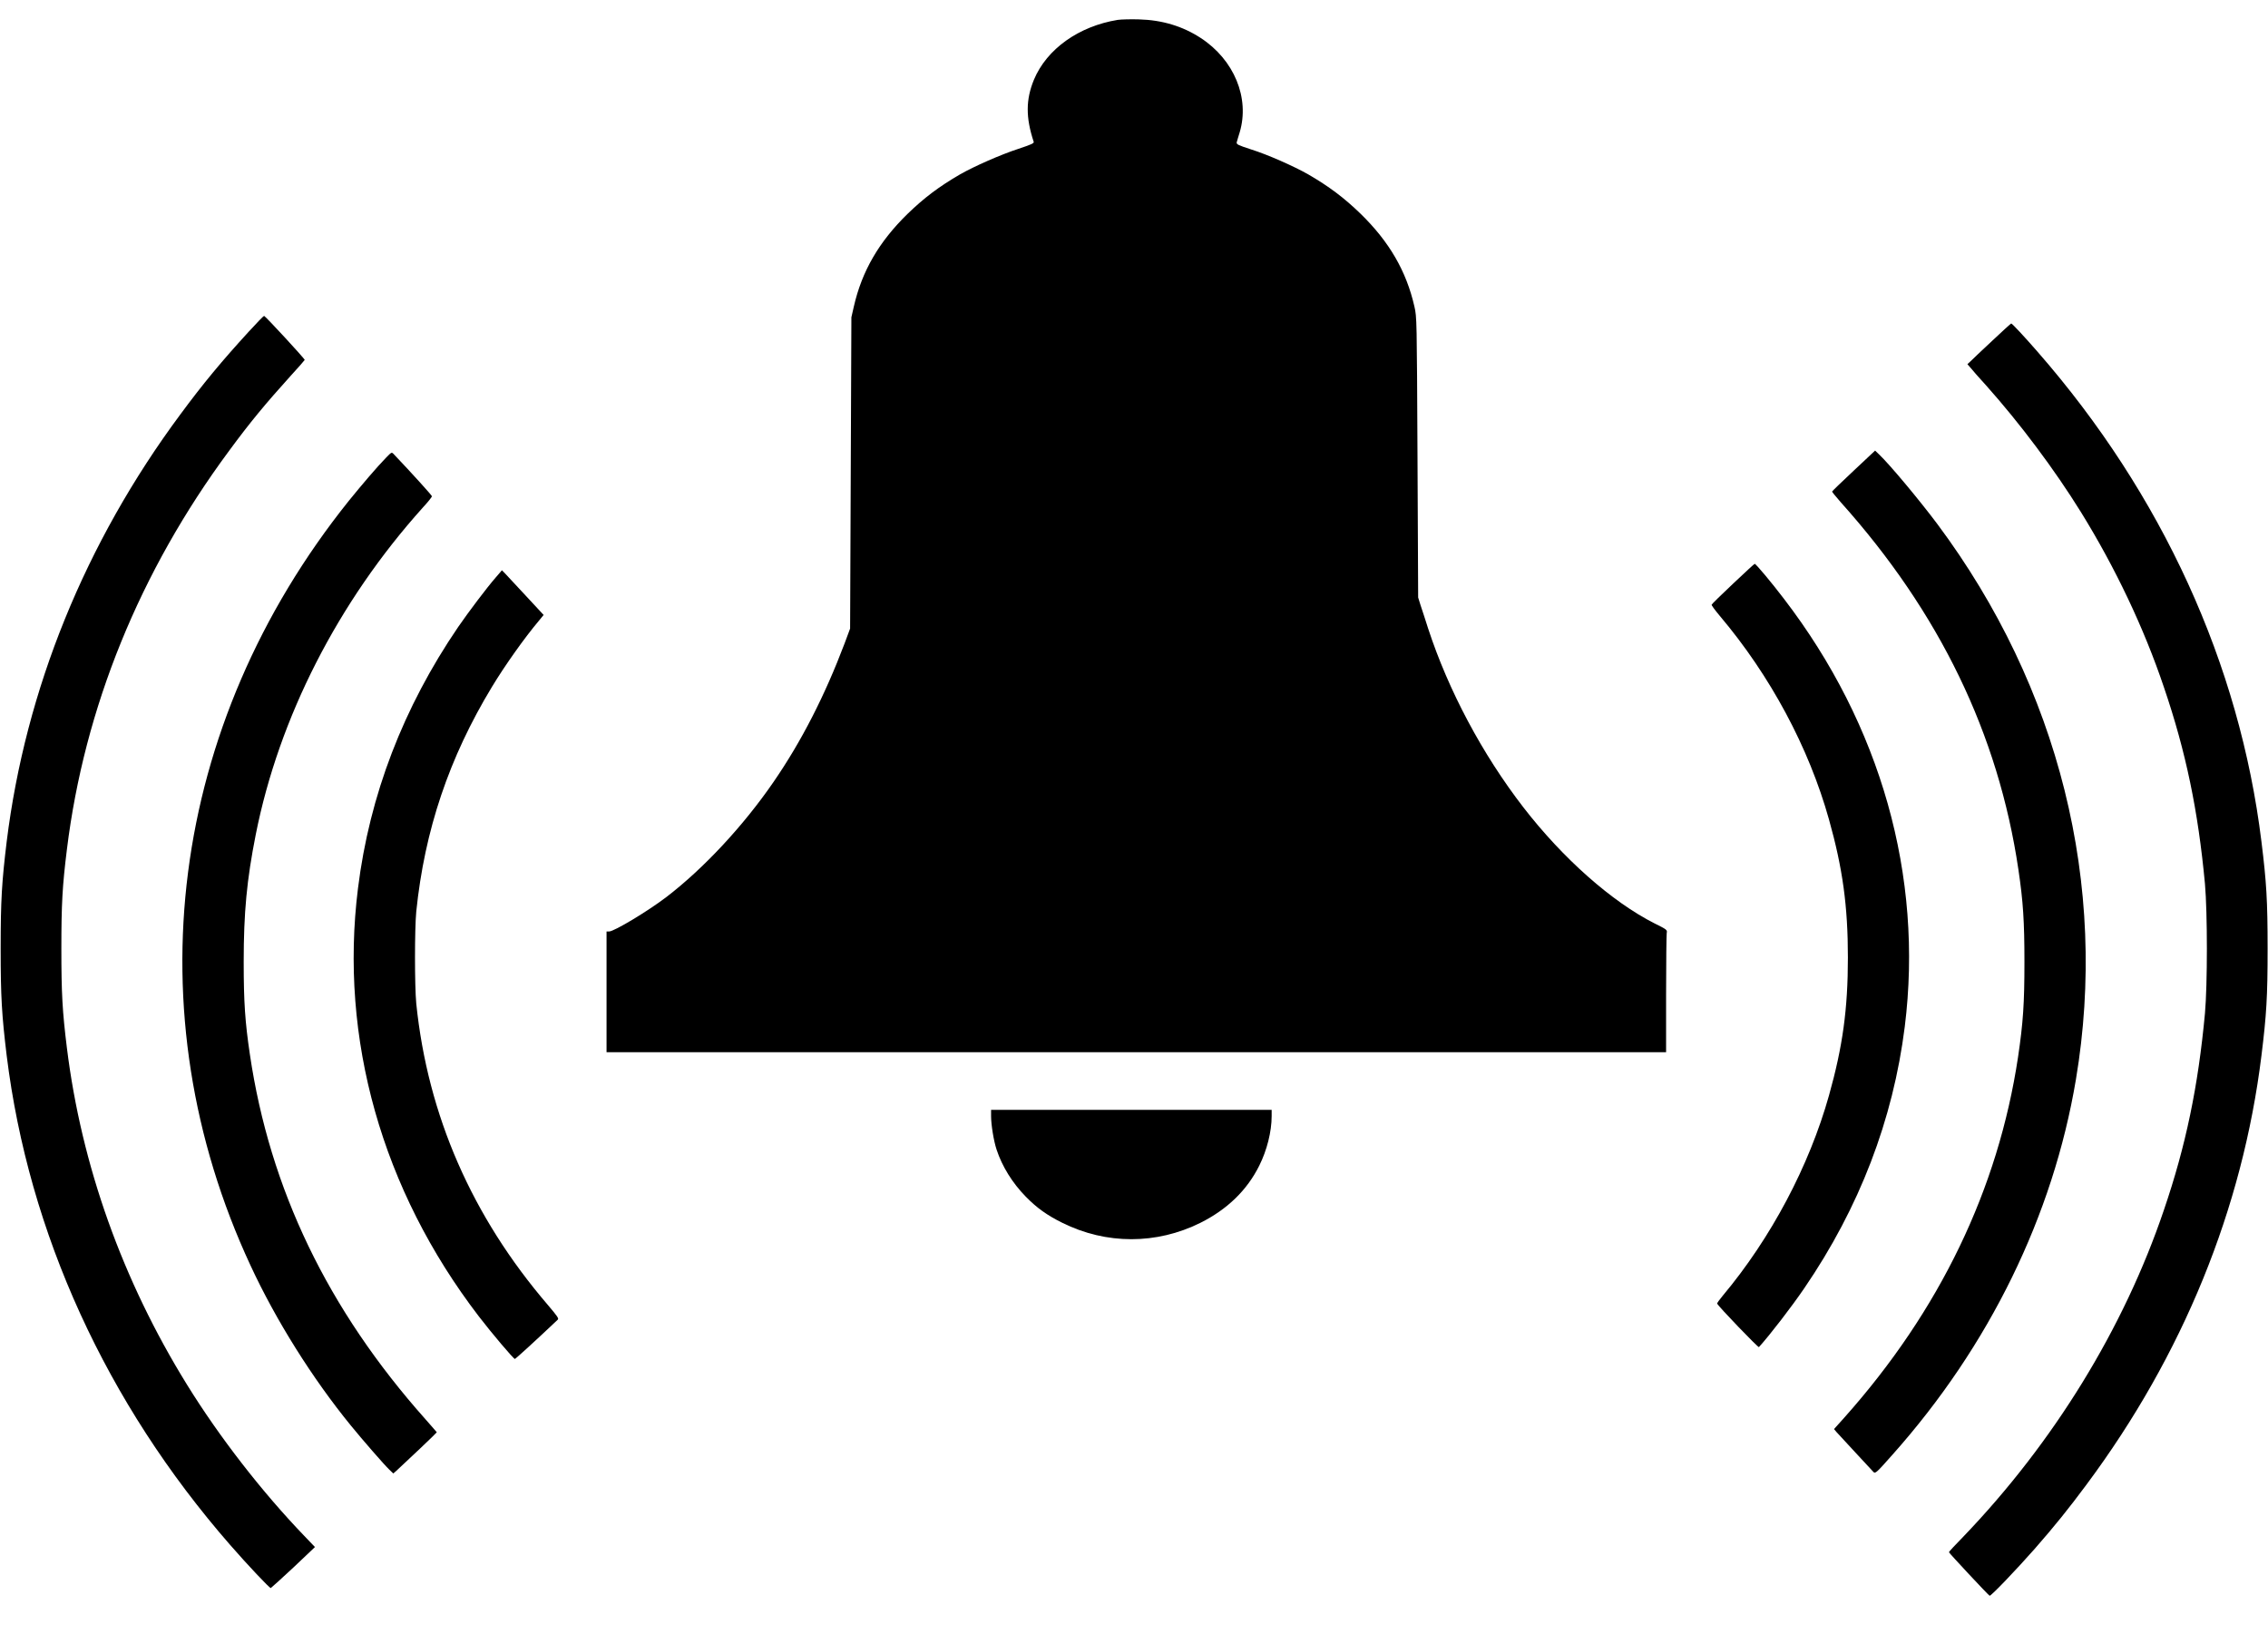 <?xml version="1.0" encoding="UTF-8"?>
<svg xmlns="http://www.w3.org/2000/svg" xmlns:xlink="http://www.w3.org/1999/xlink" width="69px" height="50px" viewBox="0 0 69 50" version="1.1">
<g id="surface1">
<path style=" stroke:none;fill-rule:nonzero;fill:rgb(0%,0%,0%);fill-opacity:1;" d="M 34.004 0.605 C 32.824 0.797 31.848 1.488 31.457 2.422 C 31.207 3.027 31.203 3.574 31.449 4.316 C 31.461 4.359 31.371 4.398 30.984 4.527 C 30.445 4.703 29.637 5.059 29.207 5.305 C 28.574 5.672 28.117 6.016 27.617 6.5 C 26.742 7.352 26.223 8.246 25.977 9.324 L 25.902 9.652 L 25.863 19.121 L 25.695 19.574 C 25.094 21.16 24.387 22.547 23.535 23.785 C 22.617 25.121 21.41 26.418 20.273 27.289 C 19.715 27.715 18.684 28.336 18.531 28.336 L 18.453 28.336 L 18.453 32.008 L 50.688 32.008 L 50.688 30.242 C 50.688 29.273 50.699 28.438 50.707 28.383 C 50.727 28.289 50.715 28.277 50.336 28.09 C 49.039 27.434 47.547 26.113 46.348 24.562 C 45.094 22.938 44.066 21.004 43.449 19.121 C 43.367 18.859 43.262 18.543 43.219 18.414 L 43.145 18.176 L 43.125 13.914 C 43.105 9.668 43.105 9.652 43.031 9.324 C 42.785 8.246 42.266 7.352 41.391 6.5 C 40.891 6.016 40.434 5.672 39.801 5.305 C 39.375 5.062 38.559 4.699 38.055 4.543 C 37.66 4.414 37.613 4.391 37.625 4.328 C 37.637 4.293 37.672 4.156 37.715 4.027 C 38.027 2.98 37.547 1.82 36.531 1.156 C 35.98 0.797 35.359 0.609 34.656 0.59 C 34.406 0.582 34.109 0.59 34.004 0.605 Z M 34.004 0.605 "/>
<path style=" stroke:none;fill-rule:nonzero;fill:rgb(0%,0%,0%);fill-opacity:1;" d="M 7.574 10.082 C 6.734 11 6.18 11.668 5.488 12.605 C 2.59 16.508 0.777 20.973 0.203 25.605 C 0.055 26.832 0.02 27.387 0.02 28.859 C 0.02 30.332 0.055 30.883 0.203 32.109 C 0.871 37.512 3.238 42.688 7.004 47 C 7.531 47.605 8.207 48.32 8.238 48.309 C 8.254 48.301 8.566 48.02 8.926 47.684 L 9.582 47.062 L 9.254 46.719 C 7.965 45.379 6.672 43.711 5.691 42.125 C 3.723 38.945 2.477 35.449 2.035 31.875 C 1.898 30.77 1.867 30.219 1.867 28.859 C 1.867 27.496 1.898 26.949 2.035 25.844 C 2.566 21.527 4.254 17.379 6.969 13.715 C 7.609 12.844 8.078 12.281 8.836 11.441 C 9.07 11.188 9.262 10.965 9.27 10.949 C 9.281 10.922 8.086 9.629 8.035 9.609 C 8.023 9.605 7.816 9.816 7.574 10.082 Z M 7.574 10.082 "/>
<path style=" stroke:none;fill-rule:nonzero;fill:rgb(0%,0%,0%);fill-opacity:1;" d="M 60.609 10.367 C 60.301 10.656 60.004 10.934 59.953 10.988 L 59.855 11.078 L 59.953 11.191 C 60.004 11.258 60.219 11.5 60.426 11.727 C 61.453 12.879 62.5 14.273 63.316 15.59 C 64.352 17.266 65.227 19.105 65.832 20.902 C 66.504 22.871 66.875 24.668 67.082 26.887 C 67.16 27.762 67.16 29.953 67.082 30.828 C 66.875 33.047 66.504 34.844 65.832 36.812 C 64.613 40.414 62.473 43.891 59.723 46.754 C 59.484 46.996 59.293 47.203 59.293 47.219 C 59.293 47.242 60.496 48.531 60.531 48.543 C 60.57 48.559 61.34 47.754 61.898 47.121 C 62.52 46.41 62.926 45.906 63.477 45.164 C 66.41 41.223 68.227 36.77 68.801 32.109 C 68.953 30.883 68.988 30.332 68.988 28.859 C 68.988 27.387 68.953 26.832 68.801 25.605 C 68.137 20.195 65.777 15.035 61.988 10.699 C 61.59 10.242 61.215 9.84 61.188 9.84 C 61.18 9.84 60.918 10.074 60.609 10.367 Z M 60.609 10.367 "/>
<path style=" stroke:none;fill-rule:nonzero;fill:rgb(0%,0%,0%);fill-opacity:1;" d="M 56.398 14.316 C 56.039 14.652 55.742 14.938 55.738 14.953 C 55.734 14.965 55.855 15.109 56.004 15.281 C 59.008 18.633 60.797 22.332 61.406 26.449 C 61.551 27.426 61.59 28.031 61.59 29.262 C 61.59 30.527 61.551 31.105 61.395 32.16 C 60.789 36.176 59.016 39.863 56.113 43.121 L 55.797 43.473 L 55.871 43.562 C 55.914 43.609 56.172 43.891 56.449 44.188 C 56.727 44.484 56.969 44.746 56.992 44.773 C 57.051 44.84 57.086 44.805 57.574 44.254 C 60.523 40.945 62.461 36.98 63.156 32.84 C 64.148 26.934 62.648 20.91 58.938 15.938 C 58.406 15.227 57.492 14.129 57.164 13.82 L 57.047 13.707 Z M 56.398 14.316 "/>
<path style=" stroke:none;fill-rule:nonzero;fill:rgb(0%,0%,0%);fill-opacity:1;" d="M 11.746 13.922 C 11.457 14.219 11.023 14.73 10.613 15.234 C 5.148 22.055 4.031 30.785 7.625 38.504 C 8.395 40.164 9.5 41.926 10.672 43.363 C 11.012 43.781 11.691 44.562 11.844 44.707 L 11.965 44.824 L 12.059 44.742 C 12.383 44.445 13.293 43.582 13.289 43.57 C 13.285 43.566 13.137 43.391 12.949 43.18 C 9.973 39.84 8.207 36.172 7.602 32.074 C 7.457 31.098 7.414 30.492 7.414 29.262 C 7.414 27.758 7.508 26.766 7.781 25.387 C 8.488 21.828 10.285 18.309 12.863 15.441 C 13.02 15.273 13.141 15.117 13.141 15.098 C 13.141 15.07 12.559 14.426 11.969 13.805 C 11.914 13.75 11.906 13.758 11.746 13.922 Z M 11.746 13.922 "/>
<path style=" stroke:none;fill-rule:nonzero;fill:rgb(0%,0%,0%);fill-opacity:1;" d="M 52.723 17.758 C 52.371 18.09 52.078 18.375 52.074 18.395 C 52.066 18.414 52.18 18.566 52.324 18.738 C 53.859 20.555 55.031 22.738 55.645 24.934 C 56.059 26.41 56.219 27.559 56.219 29.129 C 56.219 30.699 56.059 31.844 55.645 33.32 C 55.043 35.465 53.883 37.66 52.41 39.418 C 52.312 39.535 52.234 39.645 52.242 39.656 C 52.27 39.734 53.492 41.004 53.512 40.98 C 53.848 40.609 54.504 39.758 54.895 39.184 C 56.57 36.734 57.594 34.062 57.949 31.234 C 58.52 26.66 57.223 22.059 54.27 18.211 C 53.895 17.719 53.418 17.148 53.383 17.152 C 53.371 17.152 53.074 17.426 52.723 17.758 Z M 52.723 17.758 "/>
<path style=" stroke:none;fill-rule:nonzero;fill:rgb(0%,0%,0%);fill-opacity:1;" d="M 15.086 17.562 C 14.816 17.871 14.273 18.59 13.941 19.07 C 12.27 21.52 11.242 24.191 10.891 27.023 C 10.32 31.594 11.617 36.195 14.566 40.043 C 14.961 40.559 15.625 41.34 15.664 41.34 C 15.684 41.34 16.344 40.738 16.969 40.145 C 17.008 40.109 16.953 40.035 16.672 39.703 C 14.359 37.008 13.012 33.926 12.664 30.527 C 12.613 29.98 12.613 28.273 12.664 27.73 C 12.918 25.254 13.664 23.043 14.969 20.891 C 15.367 20.234 15.961 19.398 16.395 18.883 L 16.539 18.707 L 15.98 18.105 C 15.672 17.773 15.387 17.469 15.348 17.426 L 15.27 17.348 Z M 15.086 17.562 "/>
<path style=" stroke:none;fill-rule:nonzero;fill:rgb(0%,0%,0%);fill-opacity:1;" d="M 30.152 33.953 C 30.152 34.211 30.23 34.703 30.32 34.973 C 30.488 35.484 30.801 35.988 31.207 36.402 C 31.543 36.746 31.855 36.969 32.32 37.199 C 33.656 37.863 35.184 37.863 36.52 37.199 C 37.332 36.793 37.938 36.211 38.312 35.457 C 38.543 34.996 38.688 34.426 38.688 33.953 L 38.688 33.762 L 30.152 33.762 Z M 30.152 33.953 "/>
</g>
</svg>
